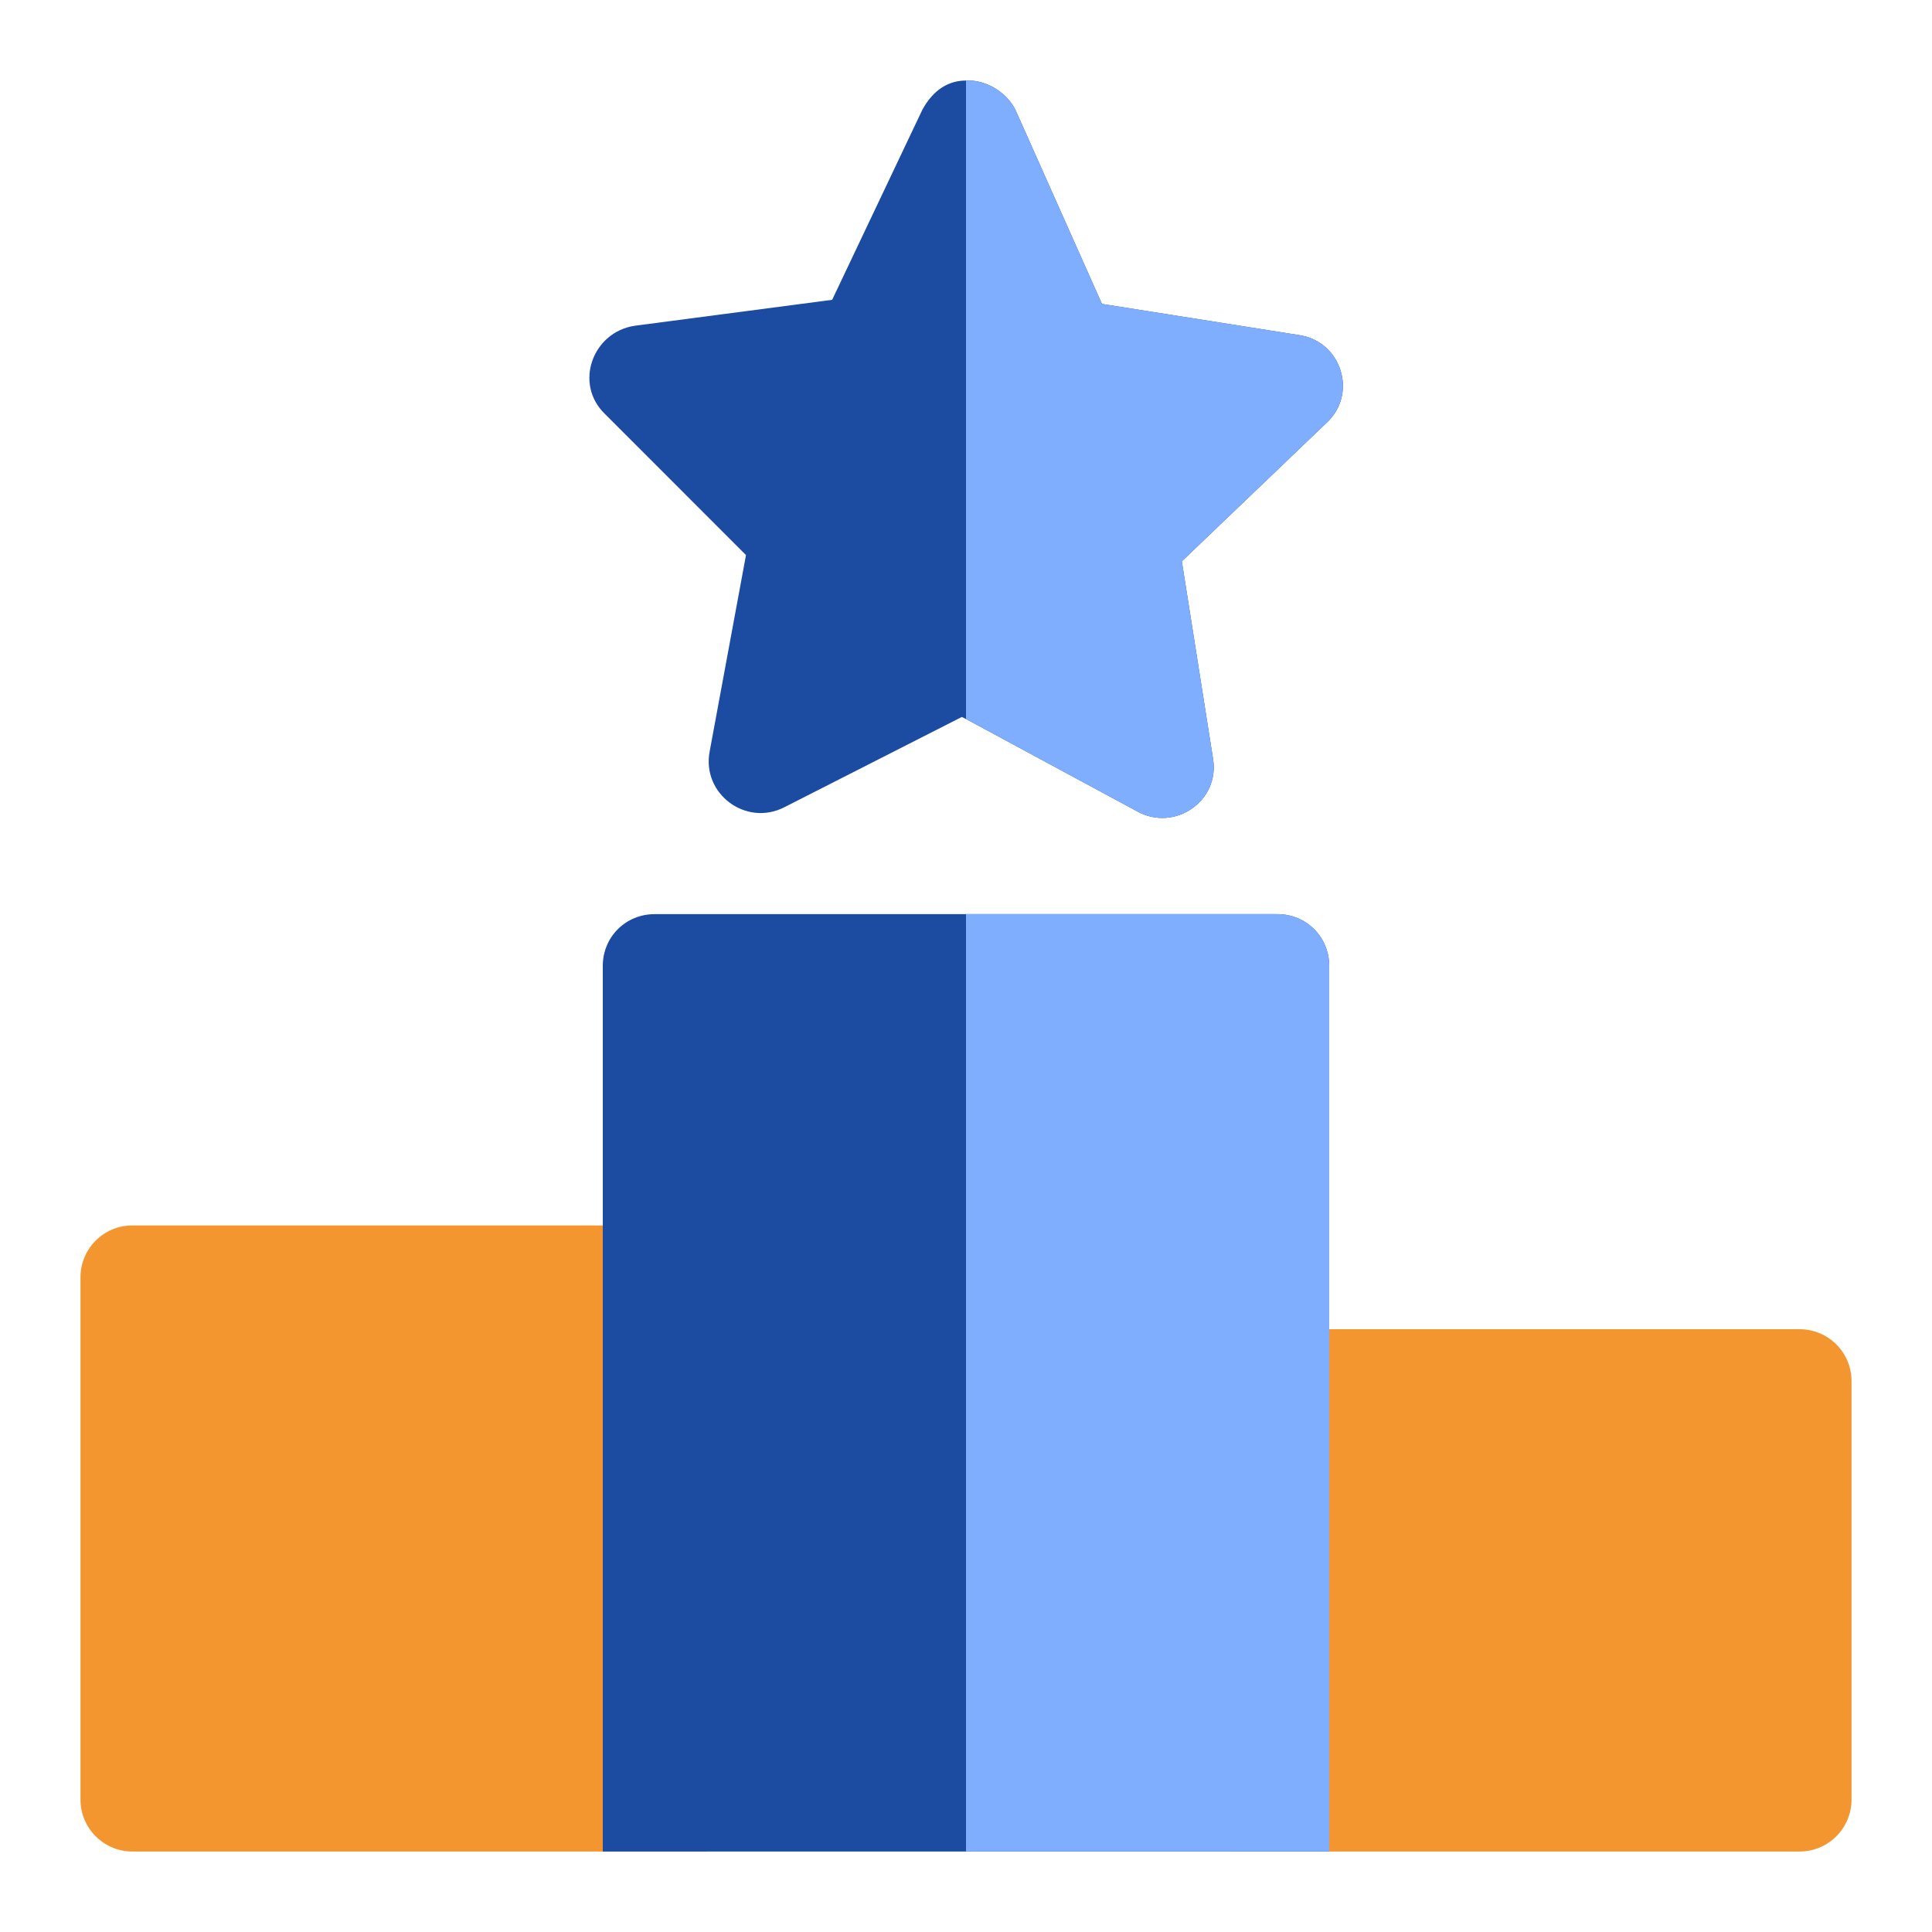 <svg width="32" height="32" viewBox="0 0 32 32" fill="none" xmlns="http://www.w3.org/2000/svg">
<path d="M29.807 22.016H21.156C20.681 22.016 20.297 22.4 20.297 22.875V30.667H29.807C30.282 30.667 30.667 30.282 30.667 29.807V22.875C30.667 22.4 30.282 22.016 29.807 22.016Z" fill="#F3962F"/>
<path d="M10.844 20.297H2.193C1.718 20.297 1.333 20.681 1.333 21.156V29.807C1.333 30.282 1.718 30.667 2.193 30.667H11.703V21.156C11.703 20.681 11.319 20.297 10.844 20.297Z" fill="#F3962F"/>
<path d="M22.016 16V30.667H9.984V16C9.984 15.519 10.362 15.141 10.844 15.141H21.156C21.638 15.141 22.016 15.519 22.016 16Z" fill="#1B4CA1"/>
<path d="M22.016 16V30.667H16V15.141H21.156C21.638 15.141 22.016 15.519 22.016 16Z" fill="#7FAEFF"/>
<path d="M21.517 5.55L18.252 5.034L16.825 1.833C16.688 1.541 16.344 1.317 16 1.334C15.725 1.334 15.467 1.472 15.278 1.816L13.783 4.966L10.517 5.395C9.812 5.498 9.503 6.358 10.019 6.856L12.356 9.194L11.755 12.442C11.617 13.147 12.356 13.697 12.992 13.37L15.931 11.875L16 11.909L18.836 13.439C19.455 13.783 20.211 13.267 20.091 12.562L19.575 9.297L21.964 7.011C22.497 6.53 22.222 5.653 21.517 5.55Z" fill="#1B4CA1"/>
<path d="M21.964 7.011L19.575 9.297L20.091 12.563C20.211 13.267 19.455 13.783 18.836 13.439L16 11.909V1.334C16.344 1.317 16.688 1.541 16.825 1.833L18.252 5.034L21.517 5.55C22.222 5.653 22.497 6.53 21.964 7.011Z" fill="#7FAEFF"/>
</svg>
